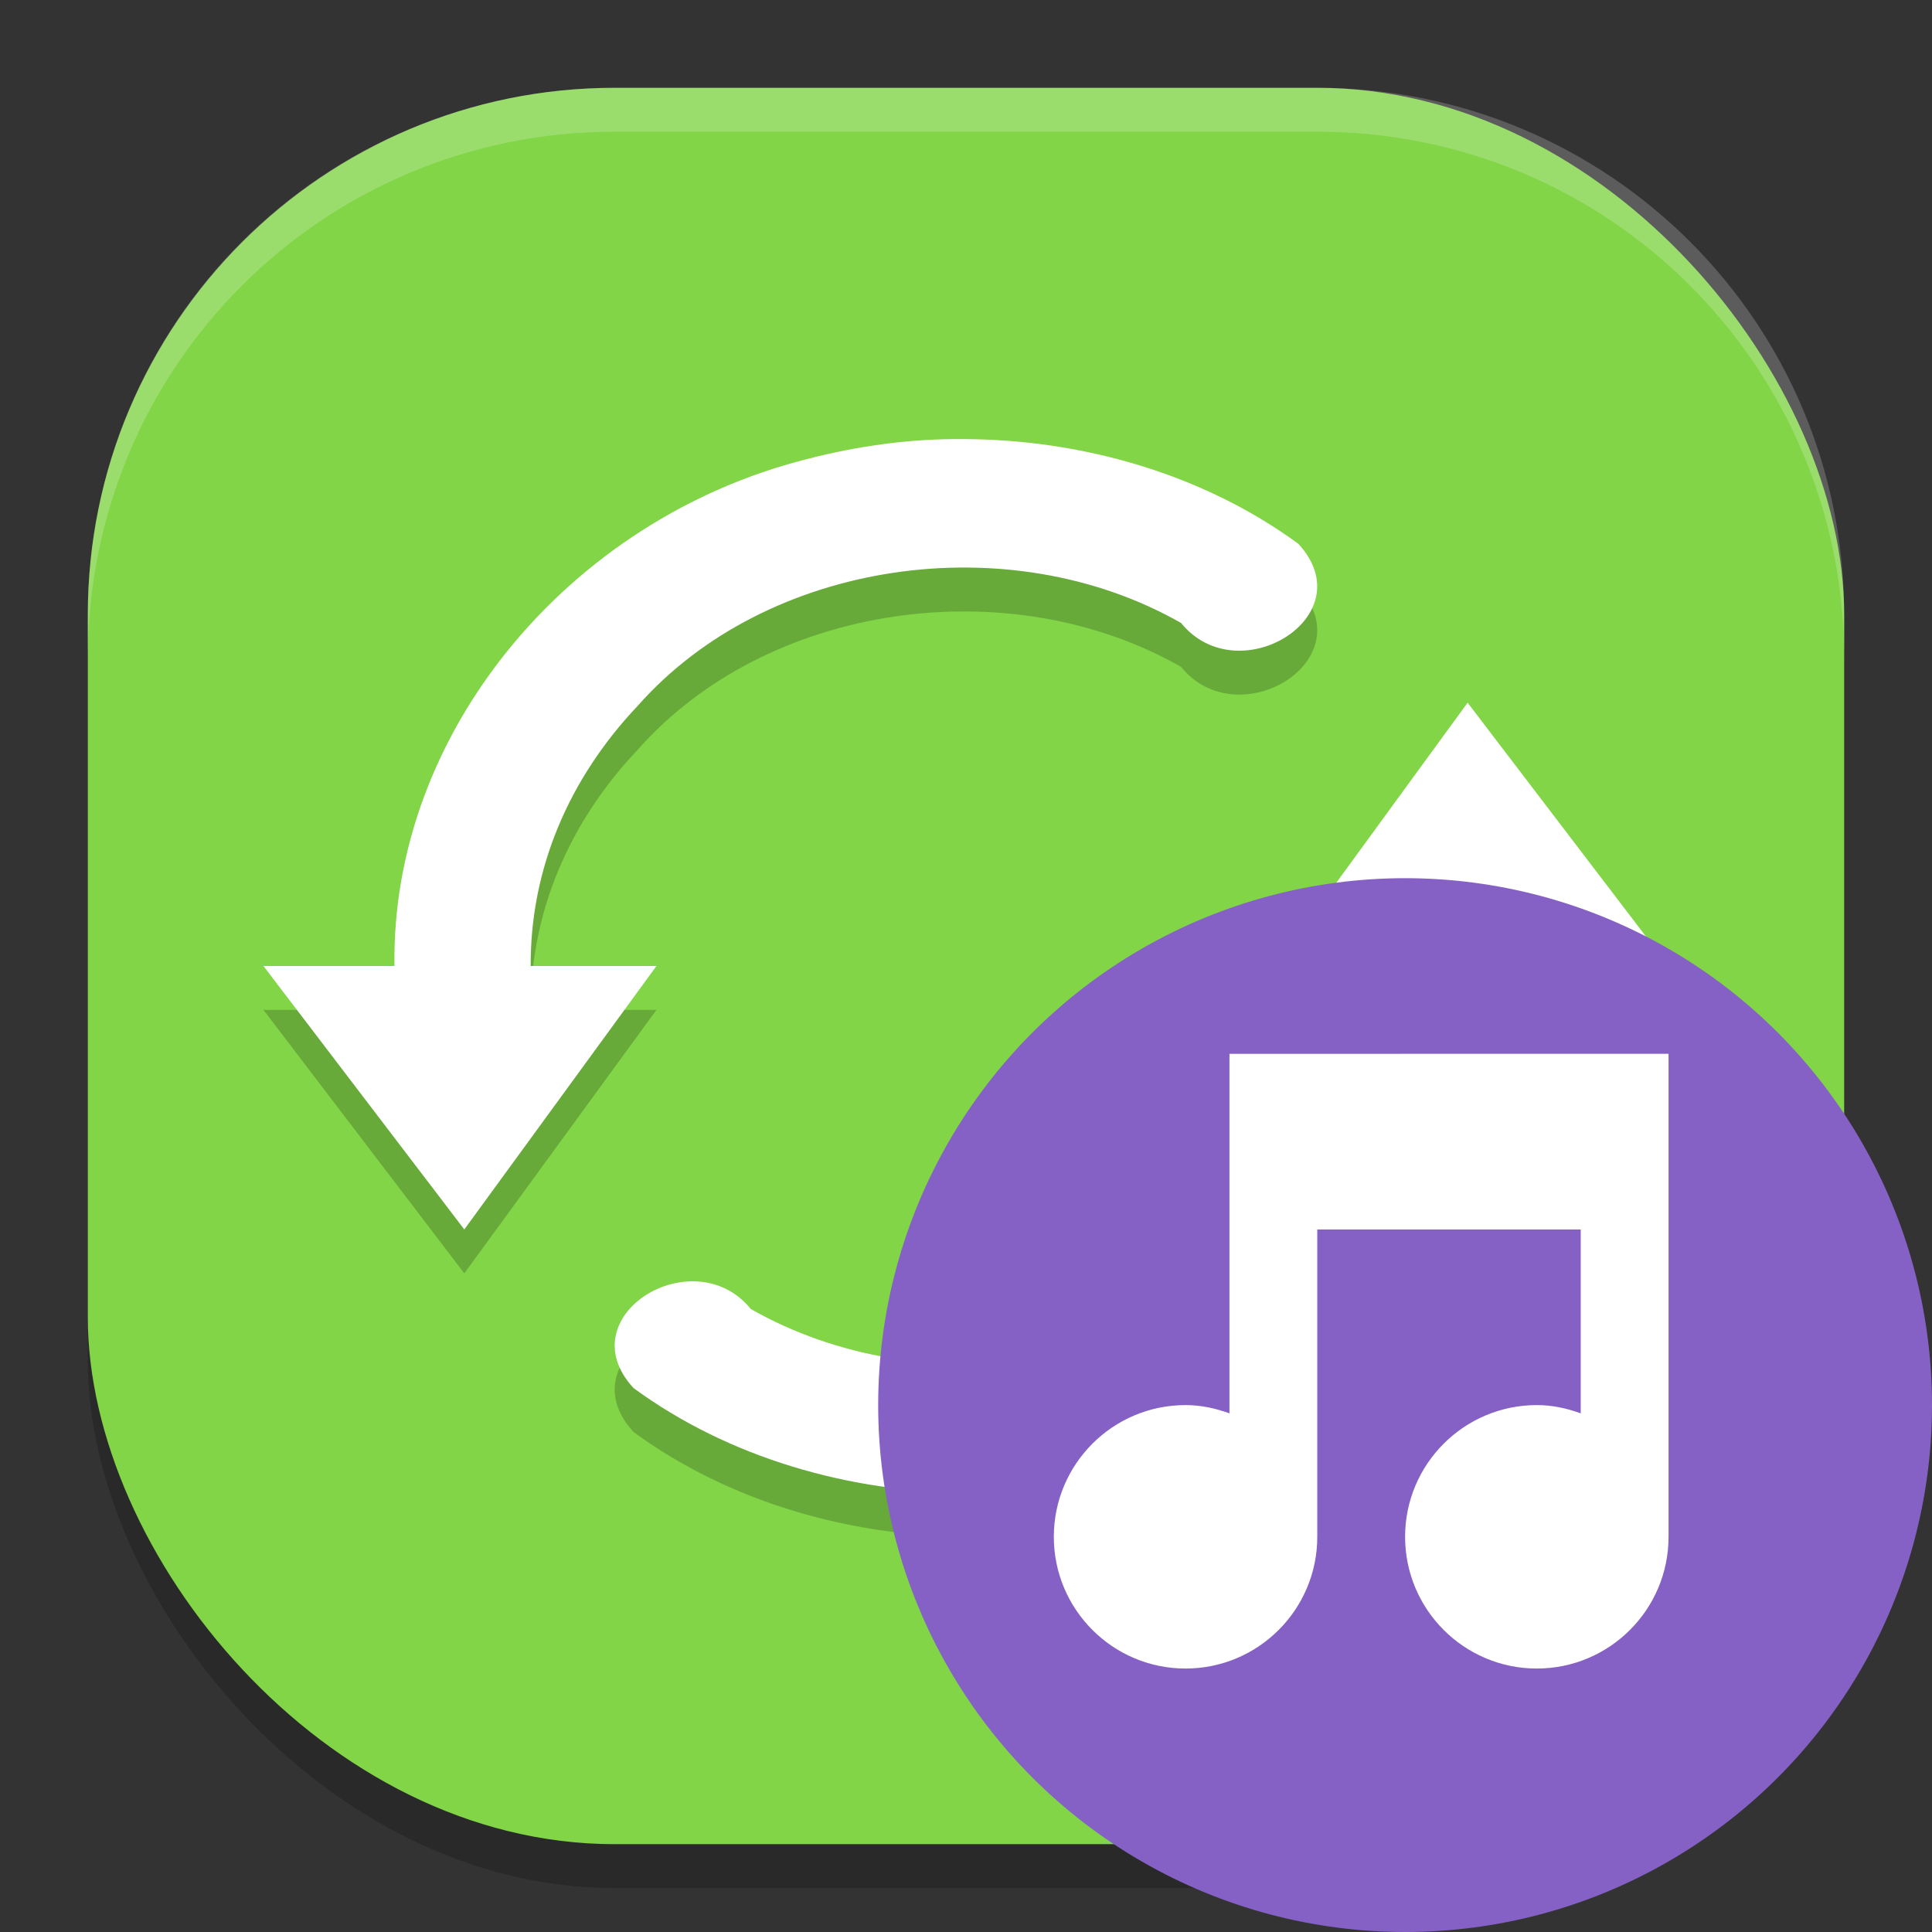 <svg xmlns="http://www.w3.org/2000/svg" width="22" height="22" version="1">
 <rect width="100%" height="100%" fill="#333333" stroke="none"/>
 <rect style="opacity:0.2" width="20" height="20" x="1" y="1.5" rx="6" ry="6"/>
 <rect style="fill:#81d547" width="20" height="20" x="1" y="1" rx="6" ry="6"/>
 <path style="opacity:0.2" d="M 10.969,5.5 C 10.365,5.494 9.765,5.578 9.184,5.728 6.471,6.413 4.451,8.854 4.492,11.5 H 3 l 2.287,3 2.188,-3 H 6.043 C 6.038,10.392 6.479,9.364 7.262,8.537 8.734,6.87 11.493,6.479 13.449,7.594 14.099,8.395 15.543,7.515 14.785,6.693 13.708,5.903 12.329,5.503 10.969,5.5 Z m 5.744,3 -2.188,3 h 1.432 c 0.005,1.108 -0.436,2.136 -1.219,2.963 -1.472,1.667 -4.231,2.058 -6.188,0.943 -0.65,-0.801 -2.093,0.079 -1.336,0.9 1.077,0.79 2.456,1.191 3.816,1.193 0.604,0.006 1.203,-0.078 1.785,-0.229 2.713,-0.685 4.733,-3.126 4.691,-5.771 h 1.492 l -2.287,-3 z"/>
 <path style="fill:#ffffff" d="M 10.969,5 C 10.365,4.994 9.765,5.078 9.184,5.229 6.471,5.914 4.451,8.354 4.492,11 H 3 l 2.287,3 2.188,-3 H 6.043 C 6.038,9.892 6.479,8.864 7.262,8.037 8.734,6.37 11.493,5.979 13.449,7.094 14.099,7.895 15.542,7.015 14.785,6.193 13.708,5.403 12.329,5.003 10.969,5 Z m 5.744,3 -2.188,3 h 1.432 c 0.005,1.108 -0.436,2.136 -1.219,2.963 -1.472,1.667 -4.231,2.058 -6.188,0.943 -0.65,-0.801 -2.093,0.079 -1.336,0.9 1.077,0.79 2.456,1.191 3.816,1.193 0.604,0.006 1.203,-0.078 1.785,-0.229 2.713,-0.685 4.733,-3.126 4.691,-5.771 h 1.492 l -2.288,-3 z"/>
 <circle style="fill:#8561c5" cx="16" cy="16" r="6"/>
 <path style="fill:#ffffff" d="m 14,12 v 4.094 c -0.158,-0.057 -0.322,-0.094 -0.5,-0.094 -0.828,0 -1.5,0.672 -1.5,1.5 0,0.828 0.672,1.5 1.5,1.5 0.828,0 1.5,-0.672 1.5,-1.5 v -3.5 h 3 v 2.094 c -0.158,-0.057 -0.322,-0.094 -0.5,-0.094 -0.828,0 -1.5,0.672 -1.5,1.5 0,0.828 0.672,1.5 1.5,1.5 0.828,0 1.5,-0.672 1.5,-1.5 v -5.5 h -0.5 z"/>
 <path style="opacity:0.2;fill:#ffffff" d="M 7,1 C 3.676,1 1,3.676 1,7 v 0.5 c 0,-3.324 2.676,-6 6,-6 h 8 c 3.324,0 6,2.676 6,6 V 7 C 21,3.676 18.324,1 15,1 Z"/>
</svg>
